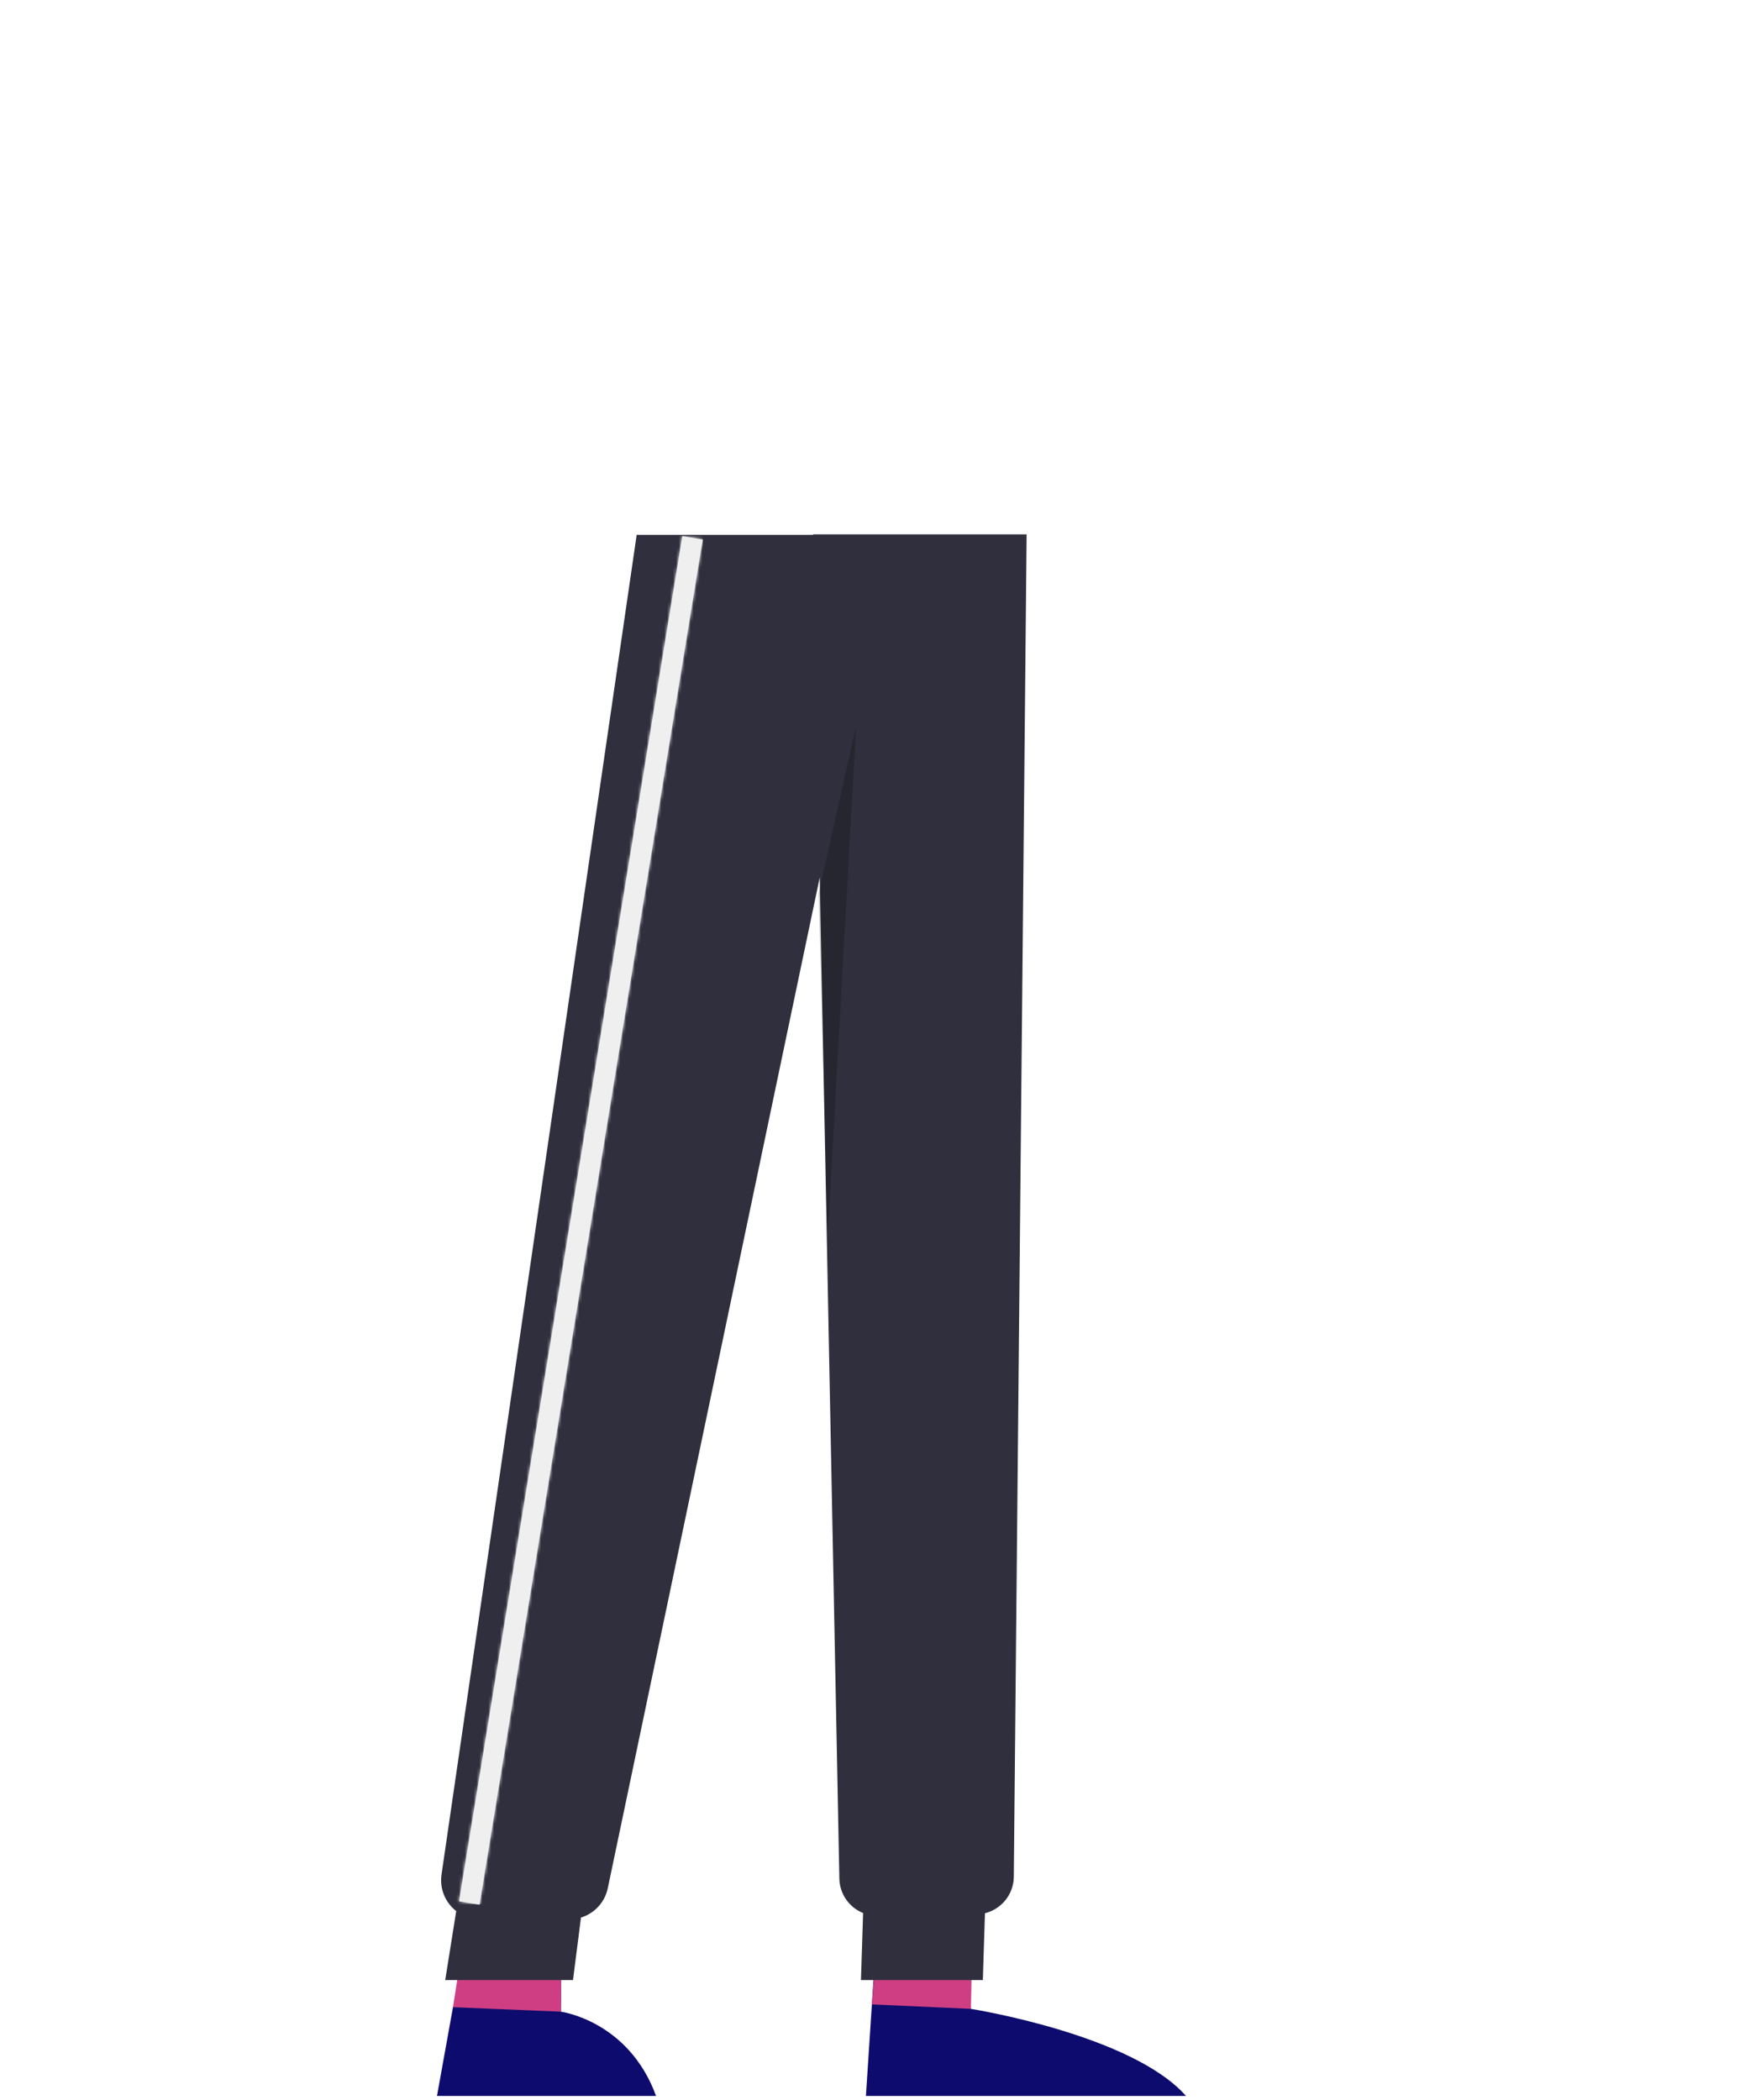 <svg width="595" height="716" viewBox="0 0 595 716" fill="none" xmlns="http://www.w3.org/2000/svg">
<path fill-rule="evenodd" clip-rule="evenodd" d="M331.048 684.836L331.331 660.283L299.828 644.337L295.256 714.528H404.402C385.831 693.506 331.048 684.836 331.048 684.836ZM191.237 685.793L191.521 658.215L170.982 675.02L154.455 684.268L149.001 714.528H223.703C214.311 688.82 191.237 685.793 191.237 685.793Z" fill="#0D0B6D"/>
<path fill-rule="evenodd" clip-rule="evenodd" d="M154.454 684.267L160.018 648.701L191.521 658.215L191.237 685.793L154.454 684.267ZM297.288 683.311L299.828 650.77L331.331 660.283L331.048 684.836L297.288 683.311Z" fill="#CF3E83"/>
<path fill-rule="evenodd" clip-rule="evenodd" d="M345.682 639.803L350.047 182.167H277.218L277.221 182.341L217.09 182.341L150.55 639.056C149.827 644.021 151.93 648.669 155.558 651.495L151.808 675.02H195.378L198.095 653.713C202.639 652.325 206.217 648.561 207.235 643.713L279.51 299.12L286.198 640.442C286.312 645.774 289.638 650.288 294.293 652.164L293.565 675.02H335.119L335.846 652.232C341.455 650.855 345.622 645.821 345.682 639.803Z" fill="#2F2F3D"/>
<path opacity="0.198" fill-rule="evenodd" clip-rule="evenodd" d="M279.14 304.529L291.892 247.72L282.298 419.948L279.14 304.529Z" fill="black"/>
<path fill-rule="evenodd" clip-rule="evenodd" d="M232.647 182.771L239.626 183.916L163.516 649.34L156.516 648.166L232.647 182.771Z" fill="#EFEFEF"/>
<mask id="mask0" mask-type="alpha" maskUnits="userSpaceOnUse" x="156" y="182" width="84" height="468">
<path fill-rule="evenodd" clip-rule="evenodd" d="M232.647 182.771L239.626 183.916L163.516 649.34L156.516 648.166L232.647 182.771Z" fill="white"/>
</mask>
<g mask="url(#mask0)">
<rect x="154.039" y="182.341" width="85.669" height="466.833" fill="#EFEFEF"/>
</g>
</svg>
